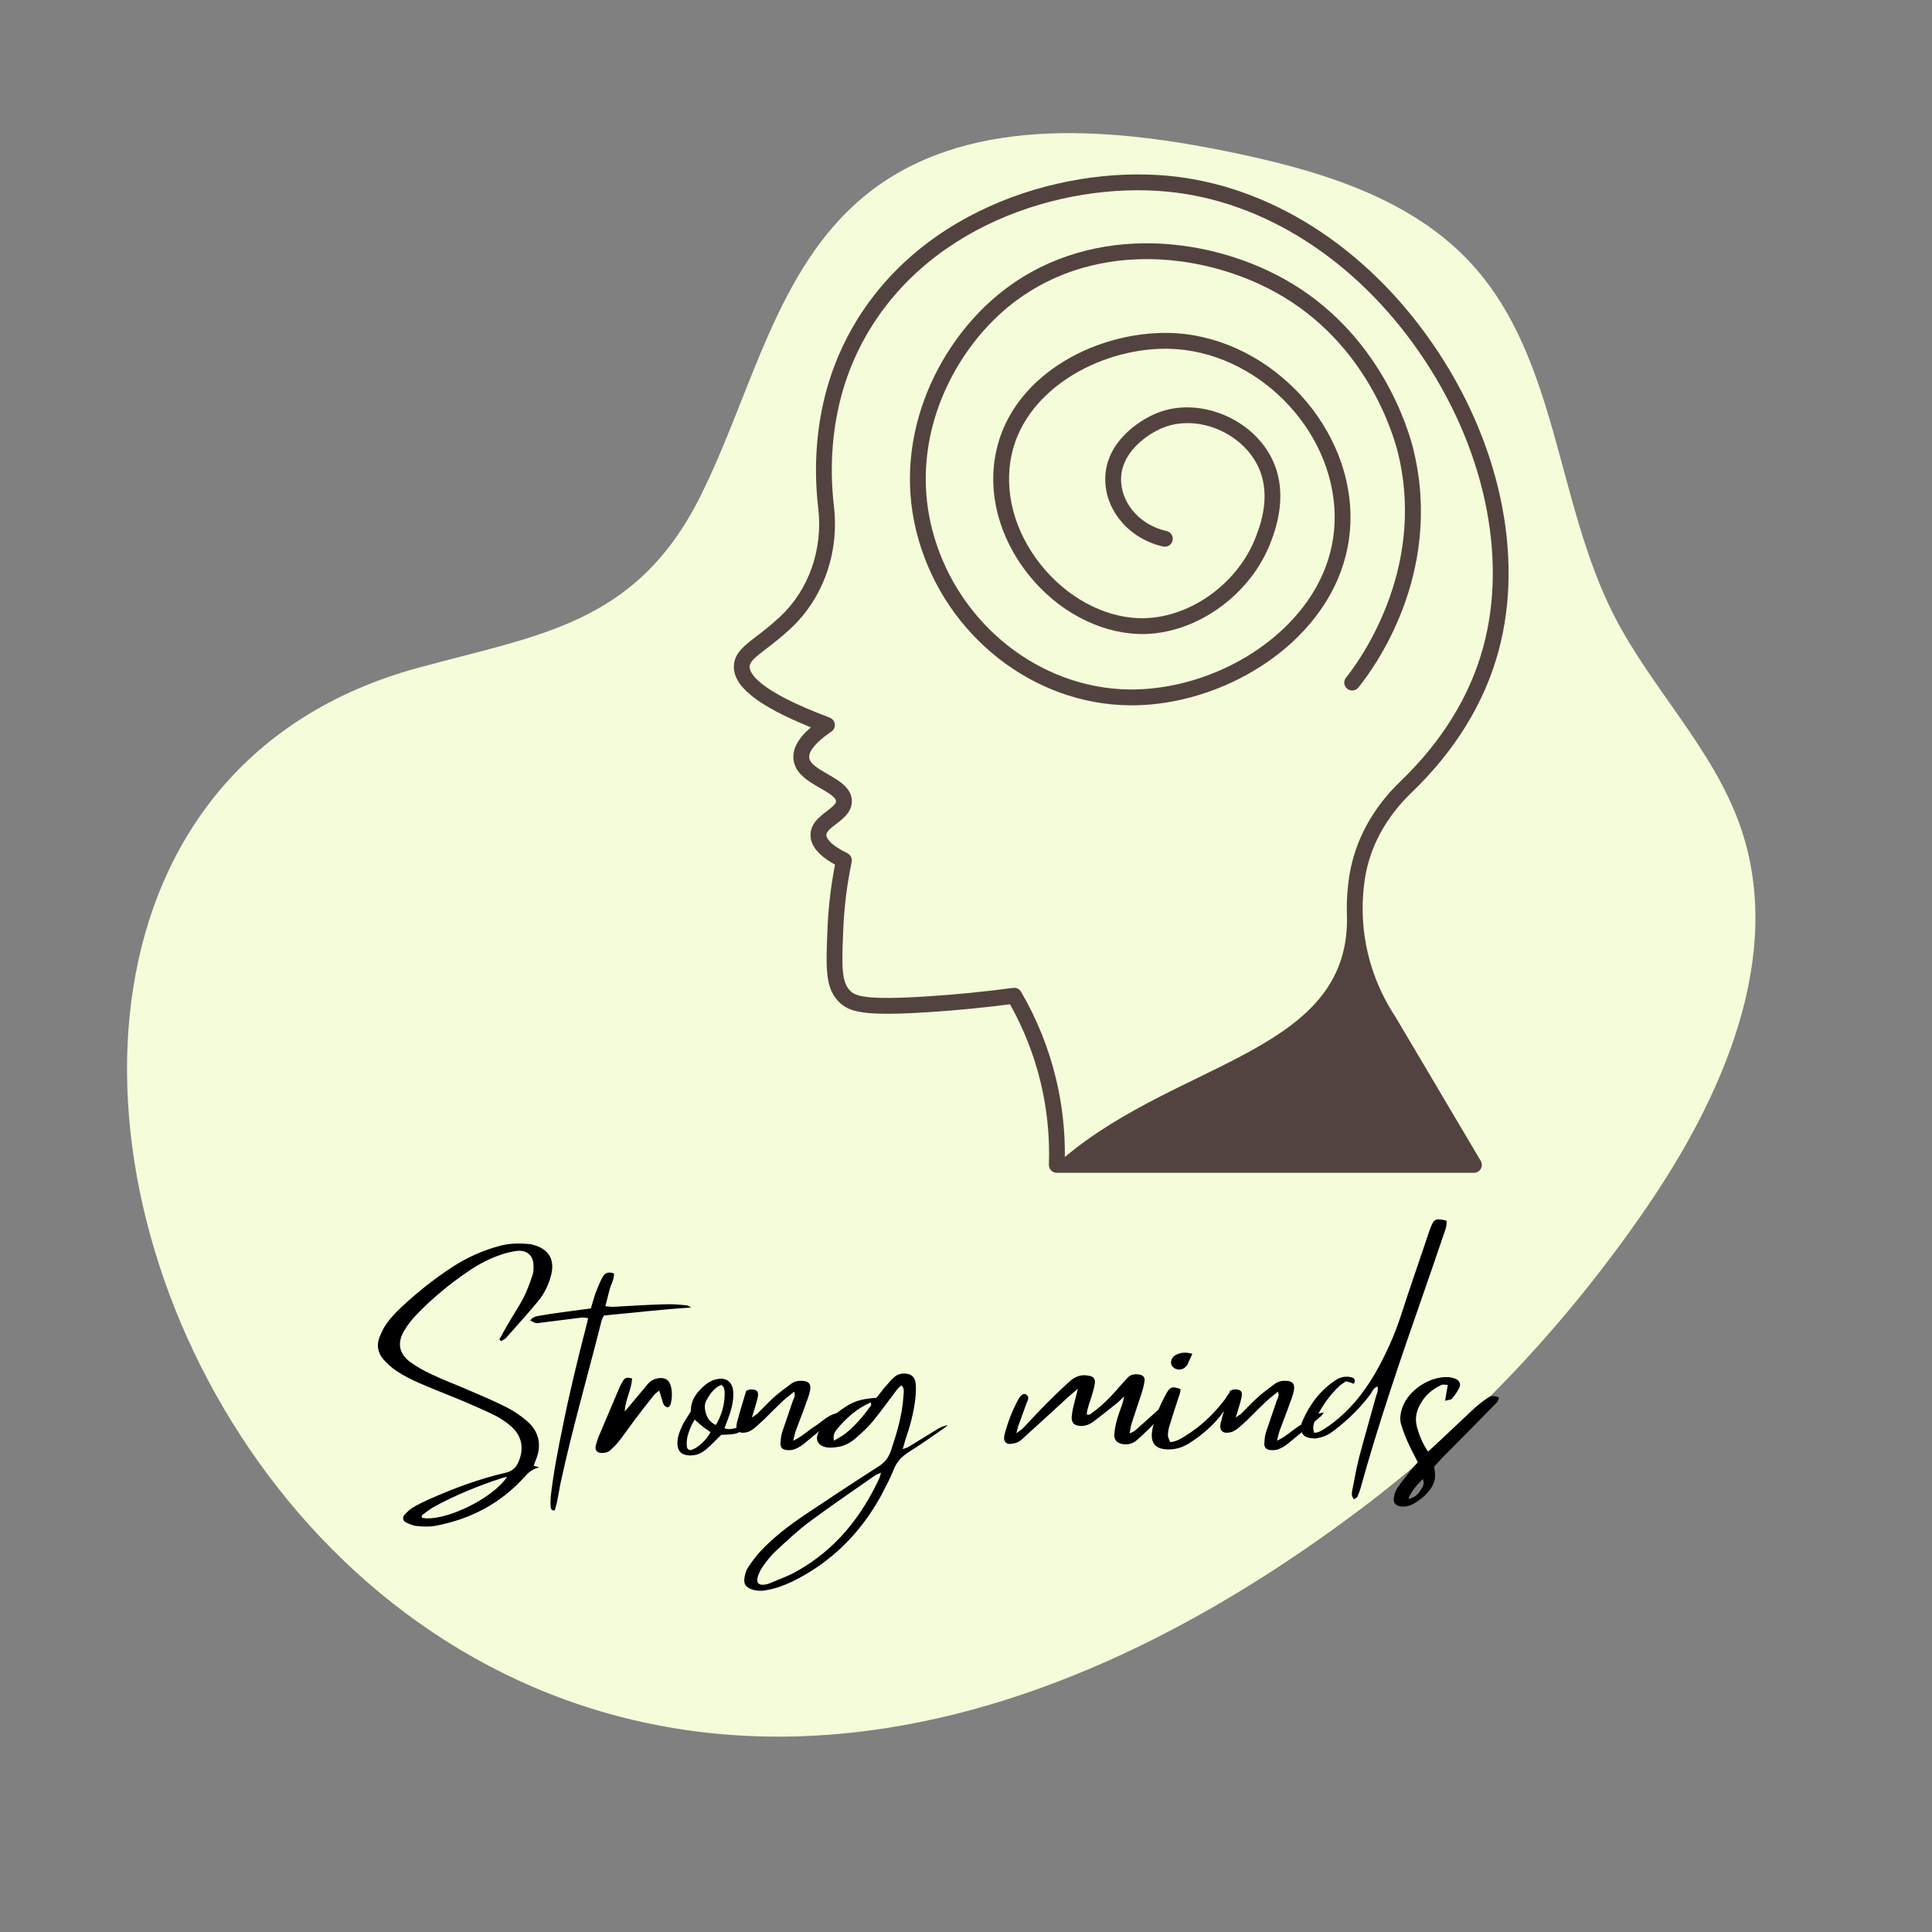 <svg xmlns="http://www.w3.org/2000/svg" xmlns:xlink="http://www.w3.org/1999/xlink" width="500" viewBox="0 0 375 375" height="500" preserveAspectRatio="xMidYMid meet"><rect x="0" y="0" width="375" height="375" fill="#808080" stroke="none"/><defs><g></g><clipPath id="id1"><path d="M 142.137 33 L 293 33 L 293 227.777 L 142.137 227.777 Z M 142.137 33 " clip-rule="nonzero"></path></clipPath></defs><path fill="rgb(95.689%, 98.819%, 85.1%)" d="M 264.438 292.656 C 285.758 276.566 304.184 256.766 319.332 234.766 C 334.367 212.93 346.508 185.508 337.816 160.461 C 332.559 145.332 320.477 133.617 313.219 119.344 C 302.086 97.453 302.34 69.777 285.906 51.527 C 273.941 38.238 255.598 32.934 238.07 29.367 C 214.23 24.516 186.938 22.535 168.043 37.852 C 150.531 52.047 145.965 76.367 135.848 96.512 C 123.367 121.359 104.332 123.242 80.879 129.699 C -51.004 166.008 64.988 443.145 264.438 292.656 " fill-opacity="1" fill-rule="nonzero"></path><g clip-path="url(#id1)"><path fill="rgb(32.549%, 26.27%, 25.099%)" d="M 273.945 153.875 C 282.438 145.711 288.129 136.453 290.867 126.359 C 295.887 107.848 291.082 85.52 278.012 66.625 C 264.992 47.797 246.301 35.949 226.742 34.121 C 205.297 32.125 176.543 41.285 164.09 66.156 C 158.008 78.305 157.867 90.539 158.82 98.66 C 159.754 106.598 157.008 114.441 151.48 119.641 L 151.203 119.898 C 149.562 121.414 148.125 122.516 146.855 123.488 C 144.383 125.383 142.598 126.754 142.449 129.145 C 142.207 133.133 146.973 136.98 157.395 141.172 C 154.859 143.355 153.754 145.441 154.027 147.5 C 154.383 150.199 156.938 151.668 159.184 152.961 C 160.559 153.754 162.273 154.738 162.277 155.512 C 162.277 156.078 161.348 156.789 160.453 157.473 C 159.059 158.543 157.32 159.871 157.32 162.07 C 157.316 164.16 158.879 166.051 162.078 167.828 C 161.289 171.852 160.801 175.965 160.625 180.066 C 160.301 187.754 160.137 191.613 162.699 194.328 C 164.754 196.504 167.676 197.281 180.438 196.445 C 185.648 196.105 190.891 195.594 196.039 194.93 C 198.707 199.684 200.703 204.766 201.98 210.047 C 203.242 215.285 203.781 220.672 203.59 226.051 C 203.574 226.469 203.727 226.875 204.016 227.172 C 204.305 227.473 204.703 227.645 205.121 227.645 L 286.086 227.645 C 286.637 227.645 287.148 227.348 287.422 226.867 C 287.695 226.387 287.688 225.797 287.406 225.32 L 270.84 197.344 C 268.012 193.066 264.613 186.035 264.488 176.828 C 264.457 174.695 264.613 172.555 264.941 170.457 C 265.902 164.348 269.016 158.617 273.945 153.875 Z M 261.906 169.98 C 261.551 172.246 261.383 174.566 261.414 176.871 C 262.789 204.125 229.43 205.516 206.688 224.57 C 206.742 219.441 206.16 214.32 204.957 209.328 C 203.535 203.422 201.254 197.758 198.18 192.496 C 197.871 191.961 197.281 191.664 196.652 191.746 C 191.246 192.473 185.719 193.02 180.234 193.379 C 167.855 194.191 165.977 193.332 164.926 192.215 C 163.254 190.449 163.402 187.023 163.688 180.203 C 163.875 175.875 164.418 171.543 165.312 167.32 C 165.457 166.633 165.117 165.934 164.488 165.621 C 160.684 163.738 160.387 162.434 160.387 162.078 C 160.387 161.395 161.367 160.645 162.312 159.922 C 163.668 158.887 165.352 157.598 165.344 155.5 C 165.336 152.957 162.879 151.543 160.711 150.293 C 159 149.309 157.227 148.289 157.07 147.098 C 156.973 146.359 157.402 144.719 161.371 142 C 161.844 141.676 162.098 141.113 162.031 140.547 C 161.961 139.977 161.582 139.492 161.043 139.289 C 146.805 133.945 145.441 130.547 145.512 129.332 C 145.57 128.387 146.594 127.559 148.719 125.934 C 149.977 124.969 151.539 123.77 153.285 122.16 L 153.582 121.883 C 159.816 116.02 162.914 107.199 161.867 98.297 C 160.965 90.594 161.09 79.004 166.832 67.535 C 178.645 43.957 206.02 35.27 226.457 37.184 C 245.113 38.93 262.988 50.297 275.492 68.375 C 288.051 86.535 292.691 107.906 287.906 125.551 C 285.316 135.102 279.906 143.887 271.824 151.656 C 266.402 156.863 262.977 163.199 261.906 169.98 Z M 261.906 169.98 " fill-opacity="1" fill-rule="nonzero"></path></g><path fill="rgb(32.549%, 26.27%, 25.099%)" d="M 263.641 133.461 C 266.461 130.012 280.23 111.57 274.359 87.324 C 273.457 83.598 267.996 64.477 249.055 54.043 C 233.672 45.562 210.566 43.273 193.637 57.277 C 181.898 66.988 172.621 85.512 178.367 105.008 C 183.828 123.551 200.594 136.664 219.145 136.902 C 219.312 136.902 219.484 136.902 219.656 136.902 C 231.398 136.902 243.777 131.773 252.078 123.438 C 258.777 116.707 262.254 108.59 262.129 99.965 C 261.855 81.516 245.379 64.996 226.867 64.617 C 212.145 64.367 195.543 73.355 193.094 88.988 C 191.816 97.16 194.57 105.824 200.652 112.758 C 206.492 119.418 214.566 123.234 222.273 123.062 C 232.617 122.781 242.887 115.25 246.684 105.148 C 247.59 102.742 250.348 95.414 246.598 88.492 C 242.496 80.926 232.492 77.082 224.742 80.105 C 220.684 81.688 213.965 86.391 214.562 93.965 C 215.02 99.754 219.629 104.734 225.773 106.078 C 226.613 106.258 227.422 105.734 227.598 104.906 C 227.781 104.074 227.254 103.254 226.43 103.074 C 221.594 102.016 217.973 98.168 217.621 93.719 C 217.164 87.938 222.809 84.16 225.855 82.973 C 232.234 80.48 240.496 83.684 243.898 89.961 C 246.98 95.648 244.68 101.766 243.812 104.066 C 240.434 113.047 231.34 119.742 222.188 119.988 C 215.43 120.18 208.199 116.711 202.953 110.73 C 197.48 104.484 194.988 96.734 196.125 89.469 C 198.25 75.895 213.246 67.691 226.184 67.691 C 226.391 67.691 226.598 67.691 226.801 67.695 C 243.738 68.039 258.809 83.145 259.059 100.012 C 259.172 107.789 256.008 115.137 249.906 121.266 C 242.051 129.156 230.328 133.938 219.184 133.828 C 201.969 133.605 186.391 121.398 181.309 104.137 C 175.961 85.988 184.629 68.715 195.59 59.648 C 211.414 46.566 233.102 48.762 247.578 56.734 C 265.391 66.547 270.527 84.539 271.379 88.047 C 277.023 111.355 262.898 129.516 261.27 131.512 C 260.73 132.168 260.828 133.137 261.484 133.676 C 262.137 134.219 263.105 134.117 263.641 133.461 Z M 263.641 133.461 " fill-opacity="1" fill-rule="nonzero"></path><g fill="rgb(0%, 0%, 0%)" fill-opacity="1"><g transform="translate(75.584, 281.535)"><g><path d="M 21.621 -21.227 C 21.973 -21.402 22.328 -21.535 22.59 -21.797 C 24.703 -24.176 26.863 -26.555 28.934 -29.062 C 30.078 -30.473 30.871 -32.102 31.355 -33.91 C 32.191 -37.035 30.957 -39.148 27.789 -39.941 C 27.523 -40.031 27.258 -40.074 26.996 -40.074 C 25.188 -40.25 23.383 -40.207 21.621 -39.766 C 18.188 -38.883 15.016 -37.43 12.109 -35.539 C 8.543 -33.203 5.242 -30.562 2.156 -27.656 C 1.188 -26.73 0.266 -25.762 -0.527 -24.66 C -1.145 -23.824 -1.586 -22.812 -1.98 -21.844 C -2.512 -20.344 -2.203 -18.848 -1.145 -17.66 C -0.352 -16.777 0.574 -15.941 1.543 -15.324 C 2.906 -14.445 4.359 -13.695 5.812 -13.078 C 8.719 -11.801 11.668 -10.699 14.578 -9.469 C 16.645 -8.586 18.758 -7.664 20.785 -6.648 C 21.844 -6.078 22.855 -5.371 23.734 -4.578 C 25.762 -2.73 26.156 -0.309 25.059 2.203 C 24.574 3.348 23.867 4.008 22.59 4.316 C 17.438 5.504 12.461 7.355 7.617 9.512 C 6.562 9.996 5.547 10.48 4.578 11.055 C 3.965 11.449 3.391 11.977 2.906 12.508 C 2.512 12.945 2.598 13.605 3.125 13.914 C 3.832 14.27 4.578 14.621 5.328 14.664 C 6.562 14.797 7.793 14.84 8.941 14.621 C 15.766 13.344 21.621 10.262 26.246 5.109 C 27.039 4.227 27.832 3.523 29.109 3.305 C 28.668 3.172 28.402 3.082 28.008 2.949 C 28.141 2.512 28.273 2.203 28.402 1.895 C 29.77 -1.41 28.801 -4.051 26.379 -5.988 C 25.188 -6.957 23.867 -7.84 22.504 -8.5 C 20.125 -9.688 17.613 -10.746 15.148 -11.801 C 12.816 -12.816 10.438 -13.695 8.148 -14.797 C 6.695 -15.457 5.242 -16.293 3.965 -17.219 C 1.895 -18.805 1.496 -20.828 2.773 -23.074 C 3.434 -24.266 4.273 -25.32 5.195 -26.289 C 8.234 -29.461 11.582 -32.234 15.191 -34.699 C 17.352 -36.199 19.684 -37.387 22.195 -38.18 C 23.074 -38.445 24 -38.664 24.926 -38.754 C 26.73 -38.883 27.918 -37.785 27.965 -36.023 C 28.008 -35.273 27.965 -34.48 27.699 -33.82 C 27.215 -32.367 26.688 -30.914 25.98 -29.547 C 25.102 -27.875 24.043 -26.336 23.121 -24.703 C 22.504 -23.691 21.93 -22.637 21.359 -21.578 C 21.445 -21.445 21.535 -21.312 21.621 -21.227 Z M 6.34 13.078 C 6.121 12.684 6.43 12.461 6.695 12.285 C 7.398 11.758 8.102 11.23 8.852 10.832 C 12.992 8.586 17.352 6.824 21.797 5.371 C 22.105 5.285 22.414 5.195 22.855 5.109 C 19.992 9.426 10.57 13.914 6.34 13.078 Z M 6.34 13.078 "></path></g></g></g><g fill="rgb(0%, 0%, 0%)" fill-opacity="1"><g transform="translate(110.058, 281.535)"><g><path d="M 23.121 -28.184 C 21.621 -28.316 20.168 -28.449 18.672 -28.359 C 15.414 -28.273 12.109 -28.051 8.852 -27.875 C 8.41 -27.875 7.969 -27.965 7.441 -28.008 C 7.75 -29.195 8.016 -30.254 8.277 -31.266 C 8.543 -32.277 9.16 -33.203 9.117 -34.348 C 8.059 -34.789 7.309 -34.438 6.871 -33.602 C 6.34 -32.586 5.902 -31.531 5.504 -30.473 C 5.195 -29.547 4.934 -28.578 4.625 -27.566 C 3.348 -27.391 2.156 -27.258 0.969 -27.082 C -1.059 -26.82 -3.039 -26.555 -5.02 -26.203 C -5.77 -26.07 -6.605 -26.027 -7.133 -25.234 C -6.078 -24.66 -6.078 -24.66 -5.461 -24.75 C -2.641 -25.102 0.133 -25.453 2.906 -25.805 C 3.258 -25.852 3.656 -25.719 4.094 -25.672 C 3.965 -25.012 3.832 -24.484 3.699 -24 C 2.07 -17.703 0.527 -11.363 -0.75 -5.02 C -1.719 -0.352 -2.641 4.316 -3.172 9.07 C -3.215 9.73 -3.215 10.395 -3.172 11.055 C -3.125 11.363 -2.949 11.715 -2.379 11.625 C -2.246 11.098 -2.07 10.57 -1.938 9.996 C -1.719 8.809 -1.496 7.617 -1.277 6.43 C 1.012 -4.184 4.051 -14.621 6.695 -25.145 C 6.781 -25.543 7 -25.852 7.18 -26.203 C 12.859 -26.73 18.406 -27.391 24.09 -27.742 C 23.781 -27.918 23.426 -28.184 23.121 -28.184 Z M 23.121 -28.184 "></path></g></g></g><g fill="rgb(0%, 0%, 0%)" fill-opacity="1"><g transform="translate(117.322, 281.535)"><g><path d="M 12.902 -12.461 C 12.594 -13.605 11.891 -14.137 10.699 -14.047 C 9.777 -13.961 9.027 -13.605 8.41 -12.902 C 7.309 -11.582 6.211 -10.215 5.062 -8.895 C 4.801 -8.543 4.492 -8.191 3.918 -7.574 C 4.094 -9.996 5.242 -11.801 5.371 -13.961 C 4.492 -14.27 3.965 -14.137 3.609 -13.52 C 3.348 -13.121 3.125 -12.684 2.949 -12.285 C 1.586 -9.07 0.219 -5.855 -1.145 -2.641 C -1.363 -2.113 -1.543 -1.543 -1.672 -0.969 C -1.895 -0.043 -1.453 0.484 -0.484 0.484 C 0.176 0.484 0.836 0.309 1.32 -0.219 C 1.895 -0.75 2.465 -1.32 2.949 -1.98 C 3.965 -3.258 4.844 -4.578 5.812 -5.855 C 7 -7.441 8.234 -9.027 9.512 -10.613 C 9.777 -10.965 10.129 -11.23 10.613 -11.625 C 10.832 -10.965 11.008 -10.48 11.141 -9.996 C 11.273 -9.602 11.316 -9.203 11.539 -8.852 C 11.668 -8.633 12.023 -8.41 12.285 -8.367 C 12.418 -8.367 12.727 -8.676 12.816 -8.895 C 13.168 -10.086 13.168 -11.273 12.902 -12.461 Z M 12.902 -12.461 "></path></g></g></g><g fill="rgb(0%, 0%, 0%)" fill-opacity="1"><g transform="translate(132.732, 281.535)"><g><path d="M 10.48 -4.492 C 9.645 -4.227 8.809 -3.965 7.883 -4.316 C 8.148 -4.977 8.367 -5.594 8.586 -6.164 C 9.117 -7.617 9.555 -9.07 9.602 -10.613 C 9.688 -12.594 8.941 -13.738 7.531 -13.914 C 7.133 -13.961 6.738 -13.914 6.34 -13.828 C 5.109 -13.562 4.051 -12.77 3.082 -11.715 C 2.07 -10.613 1.32 -9.336 1.363 -7.617 C 0.879 -6.824 0.395 -6.078 -0.043 -5.328 C -0.527 -4.359 -1.012 -3.348 -1.188 -2.203 C -1.41 -0.617 -1.012 0.441 0.09 0.793 C 0.75 1.012 1.496 1.012 2.156 0.879 C 3.215 0.703 4.184 0 5.062 -0.879 C 5.77 -1.543 6.473 -2.246 7.266 -3.039 C 10.215 -3.125 10.57 -3.215 11.668 -4.316 C 11.008 -4.711 11.008 -4.711 10.48 -4.492 Z M 1.363 -0.09 C 0.926 -0.043 0.574 -0.309 0.574 -0.926 C 0.527 -1.496 0.574 -2.113 0.703 -2.688 C 1.012 -3.832 1.41 -4.934 2.113 -5.988 C 2.73 -5.461 3.172 -5.02 3.656 -4.625 C 4.141 -4.273 4.668 -3.918 5.195 -3.566 C 4.449 -2.027 2.512 -0.309 1.363 -0.09 Z M 6.211 -4.934 C 5.152 -5.461 4.492 -6.211 4.184 -7.574 C 4.008 -8.367 4.008 -8.984 4.359 -9.688 C 5.109 -11.098 6.031 -12.242 7.266 -12.727 C 7.84 -12.418 7.926 -11.715 7.926 -11.055 C 7.926 -8.809 7.309 -6.781 6.211 -4.934 Z M 6.211 -4.934 "></path></g></g></g><g fill="rgb(0%, 0%, 0%)" fill-opacity="1"><g transform="translate(143.21, 281.535)"><g><path d="M 15.238 -4.887 C 13.785 -4.008 12.551 -2.73 10.746 -1.895 C 10.965 -2.773 11.098 -3.434 11.316 -4.008 C 12.023 -5.902 12.77 -7.793 13.43 -9.688 C 13.695 -10.348 13.914 -11.055 14.047 -11.801 C 14.223 -12.992 13.695 -13.477 12.461 -13.52 C 11.668 -13.562 10.965 -13.387 10.348 -12.945 C 9.293 -12.152 8.191 -11.363 7.18 -10.48 C 5.988 -9.426 4.887 -8.234 3.742 -7.09 C 3.523 -6.914 3.258 -6.781 2.73 -6.387 C 3.172 -7.883 3.566 -9.027 3.832 -10.172 C 4.141 -11.449 3.742 -11.891 2.422 -11.848 C 2.156 -11.848 1.938 -11.668 1.629 -11.582 C 1.012 -9.512 0.352 -7.441 -0.176 -5.371 C -0.527 -3.918 0.176 -3.172 1.672 -3.523 C 2.156 -3.609 2.641 -3.918 3.082 -4.227 C 3.789 -4.801 4.492 -5.461 5.152 -6.078 C 6.297 -7.223 7.441 -8.367 8.586 -9.469 C 9.336 -10.172 10.129 -10.746 10.922 -11.406 C 11.273 -10.613 10.832 -10.086 10.656 -9.555 C 9.996 -7.531 9.246 -5.504 8.586 -3.48 C 8.367 -2.773 8.324 -2.027 8.277 -1.277 C 8.277 -0.574 8.676 -0.176 9.379 -0.09 C 9.91 -0.043 10.48 -0.043 10.965 -0.219 C 11.625 -0.484 12.285 -0.836 12.859 -1.32 C 15.016 -3.082 17.176 -4.887 19.332 -6.695 C 19.465 -6.824 19.551 -7 19.816 -7.355 C 17.789 -7.133 16.602 -5.812 15.238 -4.887 Z M 15.238 -4.887 "></path></g></g></g><g fill="rgb(0%, 0%, 0%)" fill-opacity="1"><g transform="translate(160.865, 281.535)"><g><path d="M 21.094 -4.141 C 19.199 -2.996 17.305 -1.805 15.414 -0.66 C 15.191 -0.527 14.883 -0.441 14.355 -0.266 C 14.578 -1.012 14.707 -1.496 14.84 -1.98 C 15.766 -4.668 16.516 -7.398 16.82 -10.215 C 16.91 -11.141 16.953 -12.066 16.867 -12.992 C 16.734 -14.355 15.898 -14.973 14.531 -14.93 C 13.785 -14.93 13.078 -14.621 12.551 -14.094 C 12.023 -13.605 11.539 -13.035 11.055 -12.461 C 10.395 -11.715 9.82 -10.922 9.246 -10.215 C 6.031 -9.996 4.668 -9.555 2.07 -7.664 C 1.059 -6.871 0.133 -5.988 -0.793 -5.152 C -1.188 -4.758 -1.496 -4.359 -1.805 -3.875 C -2.82 -2.203 -2.203 -0.836 -0.219 -0.574 C 0.527 -0.484 1.363 -0.617 2.156 -0.75 C 3.434 -1.059 4.535 -1.719 5.461 -2.598 C 6.516 -3.523 7.574 -4.492 8.457 -5.547 C 9.863 -7.266 11.184 -9.07 12.508 -10.832 C 12.992 -11.449 13.387 -12.152 14.137 -12.637 C 14.754 -11.977 14.531 -11.23 14.488 -10.523 C 14.27 -6.871 13.211 -3.391 12.066 0.043 C 11.625 1.363 10.879 2.332 9.688 3.082 C 4.801 6.211 0 9.379 -4.801 12.594 C -7.793 14.621 -10.656 16.82 -13.168 19.465 C -14.137 20.52 -14.973 21.621 -15.723 22.812 C -16.117 23.383 -16.293 24.176 -16.383 24.879 C -16.516 25.938 -16.074 26.512 -15.105 26.906 C -14.047 27.305 -12.992 27.305 -11.934 27.082 C -10.215 26.773 -8.586 26.156 -7 25.41 C 0.484 21.711 6.078 16.117 10.086 8.895 C 10.965 7.223 11.848 5.547 12.551 3.832 C 13.121 2.289 14.094 1.234 15.457 0.352 C 17.703 -1.059 19.906 -2.598 22.105 -4.141 C 22.457 -4.359 22.812 -4.668 23.121 -4.934 C 22.371 -4.801 21.711 -4.492 21.094 -4.141 Z M 8.191 -8.719 C 6.648 -6.605 5.02 -4.625 2.906 -3.039 C 2.379 -2.688 1.805 -2.379 1.012 -1.895 C 0.75 -3.125 1.234 -3.699 1.672 -4.227 C 3.434 -6.34 5.461 -8.148 8.148 -9.336 C 8.148 -9.07 8.277 -8.852 8.191 -8.719 Z M 9.863 5.285 C 6.297 12.992 1.234 19.289 -6.254 23.473 C -7.883 24.395 -9.688 25.012 -11.406 25.762 C -11.715 25.895 -12.023 25.98 -12.375 26.027 C -13.605 26.246 -14.18 25.629 -13.738 24.395 C -13.477 23.648 -13.121 22.898 -12.637 22.281 C -11.934 21.312 -11.184 20.344 -10.305 19.551 C -8.148 17.527 -5.988 15.5 -3.609 13.738 C 0.484 10.699 4.711 7.84 8.852 4.934 C 9.16 4.711 9.512 4.578 10.129 4.316 C 9.996 4.844 9.953 5.062 9.863 5.285 Z M 9.863 5.285 "></path></g></g></g><g fill="rgb(0%, 0%, 0%)" fill-opacity="1"><g transform="translate(181.822, 281.535)"><g></g></g></g><g fill="rgb(0%, 0%, 0%)" fill-opacity="1"><g transform="translate(195.647, 281.535)"><g><path d="M 30.387 -8.984 C 29.988 -8.633 29.547 -8.234 29.109 -7.84 C 27.609 -6.516 26.156 -5.152 24.617 -3.832 C 24.441 -3.656 24.133 -3.566 23.605 -3.305 C 23.781 -4.094 23.781 -4.625 23.957 -5.109 C 24.617 -7.18 25.32 -9.203 25.98 -11.23 C 26.203 -11.977 26.422 -12.77 26.512 -13.562 C 26.598 -14.18 26.203 -14.578 25.629 -14.707 C 24.703 -14.883 23.867 -14.84 23.207 -14.094 C 22.504 -13.387 21.844 -12.594 21.184 -11.848 C 19.73 -10.172 18.188 -8.633 16.336 -7.309 C 16.074 -7.133 15.809 -6.738 15.281 -7.047 C 15.414 -8.324 15.941 -9.512 16.293 -10.699 C 16.516 -11.449 16.734 -12.242 16.867 -13.035 C 16.953 -13.871 16.602 -14.355 15.809 -14.488 C 15.191 -14.621 14.488 -14.664 13.871 -14.488 C 13.211 -14.312 12.594 -13.961 12.109 -13.52 C 10.613 -12.199 9.16 -10.789 7.75 -9.379 C 6.078 -7.707 4.492 -5.988 2.863 -4.273 C 2.598 -4.008 2.289 -3.832 1.629 -3.348 C 1.848 -4.184 1.938 -4.625 2.113 -5.062 C 2.598 -6.43 3.125 -7.793 3.609 -9.203 C 3.832 -9.73 4.227 -10.348 3.566 -10.832 C 3.125 -11.184 2.512 -10.832 2.027 -9.953 C 0.879 -7.84 0 -5.594 -0.617 -3.258 C -0.703 -2.996 -0.75 -2.73 -0.75 -2.465 C -0.793 -1.805 -0.352 -1.234 0.309 -1.277 C 0.879 -1.277 1.496 -1.41 2.027 -1.672 C 2.598 -1.98 3.082 -2.512 3.566 -2.949 C 6.297 -5.418 9.027 -7.926 11.758 -10.438 C 12.242 -10.879 12.77 -11.273 13.562 -11.977 C 13.344 -10.922 13.121 -10.305 12.992 -9.688 C 12.727 -8.676 12.461 -7.617 12.375 -6.562 C 12.285 -5.371 12.859 -4.844 14.047 -4.758 C 14.973 -4.711 15.766 -5.02 16.516 -5.547 C 17.969 -6.648 19.375 -7.75 20.785 -8.895 C 21.312 -9.293 21.754 -9.73 22.547 -10.48 C 22.371 -9.73 22.328 -9.426 22.238 -9.16 C 21.844 -8.016 21.402 -6.871 21.094 -5.727 C 20.875 -4.887 20.699 -4.008 20.652 -3.125 C 20.566 -2.027 21.184 -1.41 22.281 -1.234 C 23.34 -1.059 24.309 -1.363 25.102 -2.07 C 26.113 -2.996 27.172 -3.965 28.141 -4.977 C 29.062 -5.988 29.855 -7.047 30.695 -8.102 C 30.914 -8.367 30.957 -8.719 30.387 -8.984 Z M 30.387 -8.984 "></path></g></g></g><g fill="rgb(0%, 0%, 0%)" fill-opacity="1"><g transform="translate(224.309, 281.535)"><g><path d="M 14.93 -11.492 C 14.047 -11.141 13.828 -10.48 13.477 -9.953 C 11.316 -7.09 8.762 -4.668 5.68 -2.773 C 4.844 -2.246 4.008 -1.719 2.82 -1.629 C 2.641 -2.07 2.422 -2.465 2.379 -2.906 C 2.379 -3.434 2.465 -3.965 2.598 -4.492 C 3.172 -6.34 3.742 -8.191 4.359 -10.039 C 4.535 -10.656 4.887 -11.273 4.801 -11.934 C 3.305 -12.461 2.863 -12.375 2.203 -11.273 C 0.969 -9.117 0 -6.824 -0.574 -4.402 C -0.617 -4.141 -0.66 -3.875 -0.703 -3.609 C -0.969 -1.453 -0.043 -0.309 2.156 -0.219 C 3.699 -0.133 5.062 -0.527 6.387 -1.32 C 9.426 -3.215 12.023 -5.594 13.961 -8.676 C 14.355 -9.293 14.664 -9.953 14.93 -10.656 C 15.016 -10.832 14.93 -11.098 14.93 -11.492 Z M 5.637 -16.074 C 5.855 -16.25 6.031 -16.426 6.164 -16.645 C 6.473 -17.305 6.738 -17.969 7.133 -18.758 C 5.902 -19.113 4.844 -19.066 3.832 -18.496 C 3.039 -18.055 2.773 -17.043 3.172 -16.426 C 3.699 -15.633 4.887 -15.457 5.637 -16.074 Z M 5.637 -16.074 "></path></g></g></g><g fill="rgb(0%, 0%, 0%)" fill-opacity="1"><g transform="translate(237.121, 281.535)"><g><path d="M 15.238 -4.887 C 13.785 -4.008 12.551 -2.73 10.746 -1.895 C 10.965 -2.773 11.098 -3.434 11.316 -4.008 C 12.023 -5.902 12.77 -7.793 13.43 -9.688 C 13.695 -10.348 13.914 -11.055 14.047 -11.801 C 14.223 -12.992 13.695 -13.477 12.461 -13.52 C 11.668 -13.562 10.965 -13.387 10.348 -12.945 C 9.293 -12.152 8.191 -11.363 7.18 -10.48 C 5.988 -9.426 4.887 -8.234 3.742 -7.09 C 3.523 -6.914 3.258 -6.781 2.73 -6.387 C 3.172 -7.883 3.566 -9.027 3.832 -10.172 C 4.141 -11.449 3.742 -11.891 2.422 -11.848 C 2.156 -11.848 1.938 -11.668 1.629 -11.582 C 1.012 -9.512 0.352 -7.441 -0.176 -5.371 C -0.527 -3.918 0.176 -3.172 1.672 -3.523 C 2.156 -3.609 2.641 -3.918 3.082 -4.227 C 3.789 -4.801 4.492 -5.461 5.152 -6.078 C 6.297 -7.223 7.441 -8.367 8.586 -9.469 C 9.336 -10.172 10.129 -10.746 10.922 -11.406 C 11.273 -10.613 10.832 -10.086 10.656 -9.555 C 9.996 -7.531 9.246 -5.504 8.586 -3.48 C 8.367 -2.773 8.324 -2.027 8.277 -1.277 C 8.277 -0.574 8.676 -0.176 9.379 -0.09 C 9.91 -0.043 10.48 -0.043 10.965 -0.219 C 11.625 -0.484 12.285 -0.836 12.859 -1.32 C 15.016 -3.082 17.176 -4.887 19.332 -6.695 C 19.465 -6.824 19.551 -7 19.816 -7.355 C 17.789 -7.133 16.602 -5.812 15.238 -4.887 Z M 15.238 -4.887 "></path></g></g></g><g fill="rgb(0%, 0%, 0%)" fill-opacity="1"><g transform="translate(254.776, 281.535)"><g><path d="M 25.98 -44.609 C 23.957 -45.094 23.605 -44.961 22.988 -43.465 C 22.766 -42.891 22.547 -42.32 22.371 -41.746 C 20.652 -36.594 18.848 -31.488 17.176 -26.289 C 15.898 -22.328 14.18 -18.539 12.109 -14.93 C 9.777 -10.922 6.914 -7.441 3.125 -4.758 C 2.512 -4.316 1.895 -3.918 1.234 -3.609 C 0.969 -3.48 0.66 -3.48 0.309 -3.434 C -0.043 -4.359 0.176 -5.152 0.484 -5.855 C 1.672 -8.41 3.215 -10.656 5.242 -12.551 C 5.637 -12.902 6.121 -13.168 6.473 -13.43 C 7.09 -13.254 7.574 -13.121 8.016 -12.945 C 8.367 -13.652 8.148 -14.004 7.617 -14.18 C 6.516 -14.488 5.461 -14.27 4.535 -13.695 C 1.496 -11.715 -0.574 -8.941 -1.98 -5.68 C -2.07 -5.594 -2.07 -5.461 -2.113 -5.328 C -2.555 -3.215 -1.719 -2.422 0.266 -2.332 C 0.574 -2.289 0.926 -2.422 1.234 -2.465 C 2.422 -2.688 3.391 -3.258 4.273 -3.965 C 6.914 -5.988 9.246 -8.277 11.23 -10.922 C 11.582 -11.449 11.801 -12.152 12.594 -12.418 C 12.816 -11.625 12.418 -10.922 12.242 -10.262 C 11.184 -6.43 10.086 -2.641 9.07 1.188 C 8.543 3.258 8.148 5.371 7.75 7.484 C 7.617 8.102 7.441 8.762 8.016 9.469 C 8.277 9.293 8.543 9.203 8.676 9.027 C 8.895 8.543 9.07 8.059 9.246 7.531 C 12.77 -5.195 17.043 -17.703 21.402 -30.164 C 22.723 -33.953 24.043 -37.785 25.32 -41.57 C 25.629 -42.539 26.113 -43.422 25.98 -44.609 Z M 25.98 -44.609 "></path></g></g></g><g fill="rgb(0%, 0%, 0%)" fill-opacity="1"><g transform="translate(271.286, 281.535)"><g><path d="M 17.305 -10.086 C 16.469 -9.512 15.676 -8.895 14.93 -8.234 C 12.418 -5.902 9.953 -3.523 7.441 -1.188 C 6.957 -0.75 6.473 -0.309 5.902 0.219 C 4.844 -1.32 4.184 -2.906 3.742 -4.578 C 3.348 -6.031 3.566 -7.398 4.227 -8.676 C 5.152 -10.523 6.605 -11.891 8.543 -12.727 C 8.852 -12.859 9.246 -12.727 9.73 -12.727 C 9.555 -11.715 9.426 -10.879 9.203 -9.645 C 9.82 -9.82 10.348 -9.82 10.523 -10.039 C 11.098 -10.699 11.582 -11.406 11.977 -12.199 C 12.285 -12.859 12.023 -13.52 11.316 -13.871 C 10.922 -14.047 10.438 -14.18 9.996 -14.223 C 6.387 -14.531 2.113 -11.758 0.926 -8.367 C 0.527 -7.223 0.309 -5.988 0.75 -4.801 C 1.145 -3.566 1.629 -2.289 2.203 -1.102 C 2.73 0.043 3.348 1.145 3.918 2.289 C 3.391 2.863 2.949 3.348 2.512 3.875 C 1.629 5.02 0.703 6.164 -0.133 7.398 C -0.484 7.926 -0.66 8.633 -0.75 9.293 C -0.879 10.215 -0.352 10.746 0.66 10.879 C 1.453 10.965 2.246 10.789 2.996 10.395 C 4.094 9.777 5.109 9.027 5.945 8.016 C 6.914 6.914 7.441 5.637 7.223 4.141 C 7.18 3.832 7.133 3.48 7.09 3.125 C 7.617 2.555 8.102 2.027 8.586 1.496 C 11.715 -1.672 14.84 -4.801 17.922 -7.969 C 18.406 -8.457 18.891 -8.895 19.332 -9.426 C 19.508 -9.645 19.551 -9.953 19.684 -10.262 C 18.715 -10.746 17.969 -10.613 17.305 -10.086 Z M 4.535 7.574 C 4.008 8.5 3.258 9.203 2.07 9.379 C 2.688 7.883 3.656 6.738 4.887 5.547 C 5.242 6.473 4.887 7.047 4.535 7.574 Z M 4.535 7.574 "></path></g></g></g></svg>